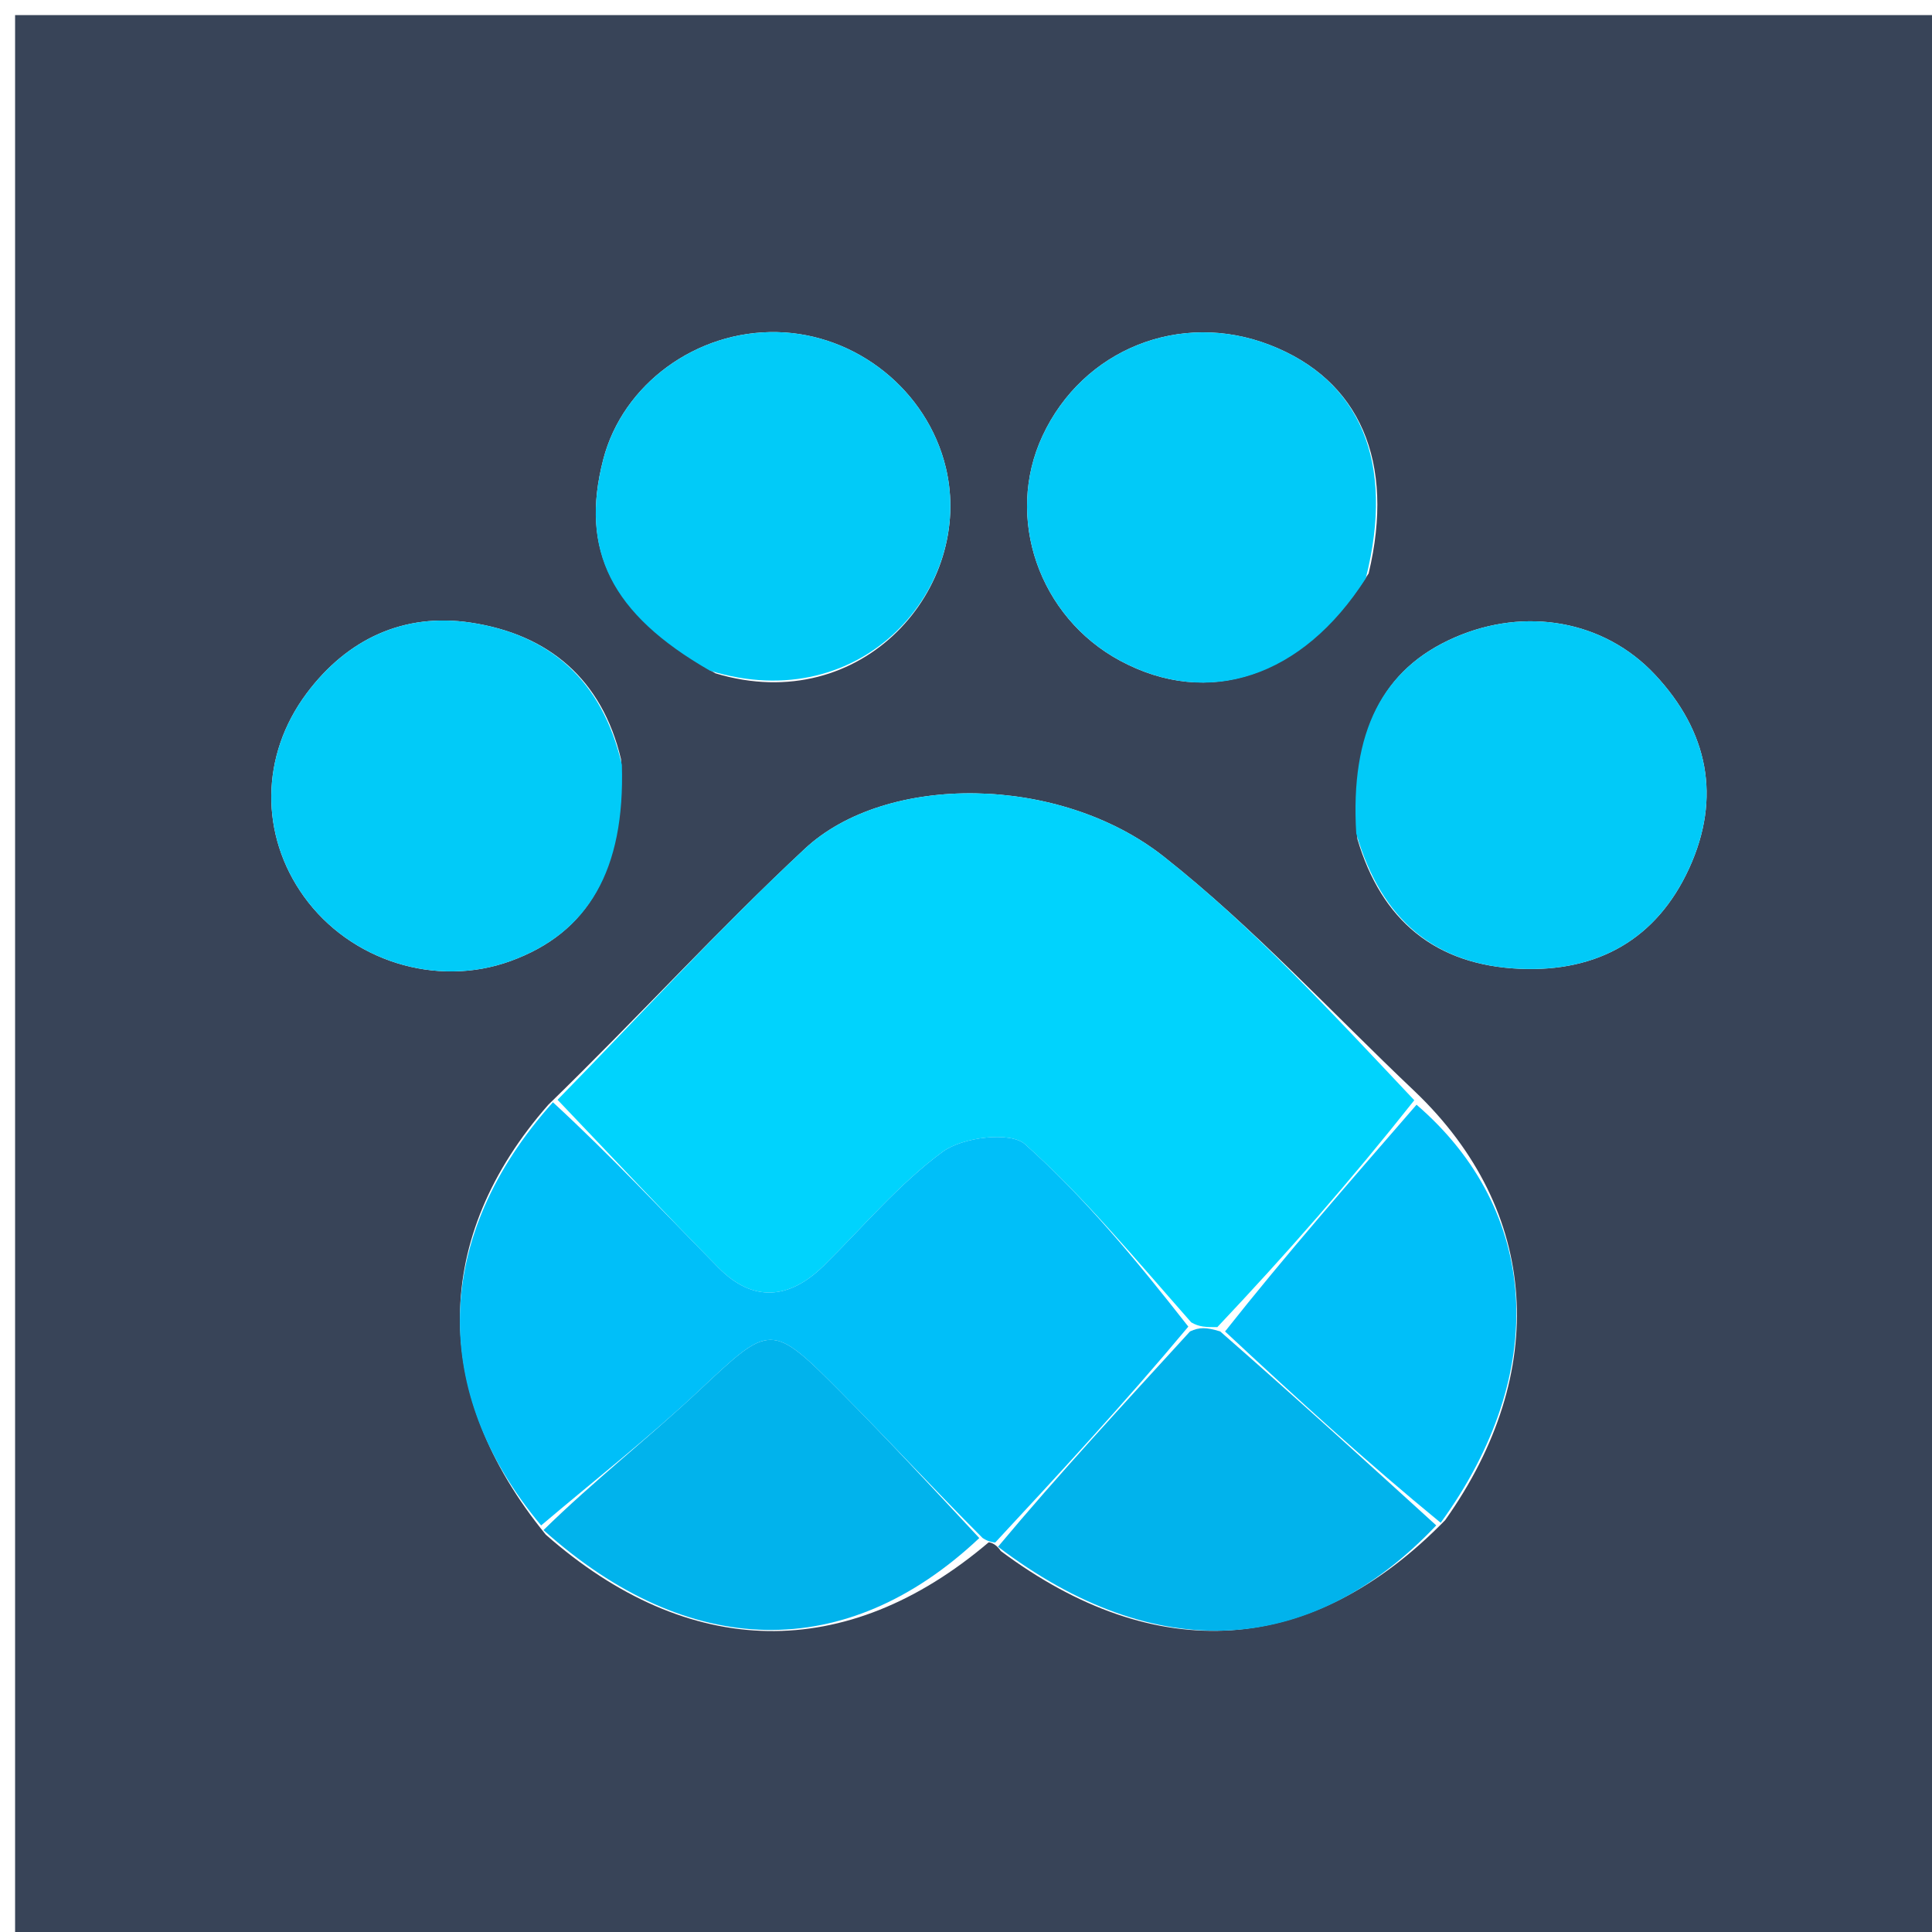<svg version="1.1" id="Layer_1" xmlns="http://www.w3.org/2000/svg" x="0px" y="0px"
     width="40px" height="40px" viewBox="0 0 128 128" enable-background="new 0 0 128 128" xml:space="preserve">
<path fill="#384458" opacity="1" stroke="none"
      d="
M85,129
	C56.667,129 28.833,129 1,129
	C1,86.333 1,43.667 1,1
	C43.667,1 86.333,1 129,1
	C129,43.667 129,86.333 129,129
	C114.5,129 100,129 85,129
M95.745,100.715
	C102.687,90.938 102.03,80.234 93.745,72.319
	C88.229,67.094 83.049,61.444 77.109,56.756
	C70.176,51.285 58.704,51.217 53.323,56.232
	C47.634,61.532 42.381,67.3 36.328,73.192
	C28.639,81.942 28.462,92.247 36.162,101.678
	C45.633,110.011 56.074,110.195 65.504,102.182
	C65.504,102.182 65.938,102.194 66.303,102.758
	C76.553,110.404 86.899,109.795 95.745,100.715
M41.143,50.3
	C39.891,45.005 36.357,42.026 31.177,41.249
	C26.756,40.586 23.011,42.334 20.32,45.93
	C17.229,50.063 17.221,55.328 20.124,59.379
	C23.201,63.673 28.912,65.461 33.831,63.669
	C38.981,61.793 41.412,57.662 41.143,50.3
M47.406,44.611
	C57.18,47.562 64.569,38.899 62.663,30.978
	C61.433,25.867 56.742,22.122 51.492,22.004
	C46.138,21.883 41.263,25.448 39.969,30.43
	C38.408,36.443 40.457,40.668 47.406,44.611
M90.675,37.991
	C92.448,30.587 90.098,25.163 84.116,22.85
	C78.195,20.56 71.748,23.14 69.074,28.87
	C66.548,34.281 68.828,40.884 74.222,43.779
	C80.047,46.905 86.28,44.915 90.675,37.991
M89.933,55.591
	C91.522,60.969 95.081,63.943 100.71,64.186
	C105.842,64.407 109.752,62.231 111.907,57.535
	C114.064,52.833 113.163,48.451 109.645,44.695
	C106.274,41.095 101.061,40.189 96.371,42.236
	C91.601,44.318 89.442,48.449 89.933,55.591
z"/>
    <path fill="#00D3FD" opacity="1" stroke="none"
          d="
M36.938,72.864
	C42.381,67.3 47.634,61.532 53.323,56.232
	C58.704,51.217 70.176,51.285 77.109,56.756
	C83.049,61.444 88.229,67.094 93.7,72.894
	C89.429,78.289 85.201,83.109 80.65,87.926
	C79.895,87.925 79.463,87.926 78.92,87.609
	C75.222,83.412 71.832,79.317 67.913,75.811
	C66.945,74.945 63.781,75.338 62.467,76.3
	C59.554,78.433 57.178,81.299 54.575,83.856
	C52.295,86.096 49.892,86.313 47.597,83.987
	C43.99,80.333 40.486,76.577 36.938,72.864
z"/>
    <path fill="#00BFF9" opacity="1" stroke="none"
          d="
M36.633,73.028
	C40.486,76.577 43.99,80.333 47.597,83.987
	C49.892,86.313 52.295,86.096 54.575,83.856
	C57.178,81.299 59.554,78.433 62.467,76.3
	C63.781,75.338 66.945,74.945 67.913,75.811
	C71.832,79.317 75.222,83.412 78.73,87.892
	C74.414,93.06 70.176,97.627 65.938,102.194
	C65.938,102.194 65.504,102.182 65.099,101.896
	C61.721,98.502 58.794,95.348 55.765,92.294
	C51.07,87.561 51.059,87.683 46.32,92.126
	C42.976,95.261 39.351,98.096 35.851,101.065
	C28.462,92.247 28.639,81.942 36.633,73.028
z"/>
    <path fill="#01CBF8" opacity="1" stroke="none"
          d="
M41.201,50.672
	C41.412,57.662 38.981,61.793 33.831,63.669
	C28.912,65.461 23.201,63.673 20.124,59.379
	C17.221,55.328 17.229,50.063 20.32,45.93
	C23.011,42.334 26.756,40.586 31.177,41.249
	C36.357,42.026 39.891,45.005 41.201,50.672
z"/>
    <path fill="#01CBF8" opacity="1" stroke="none"
          d="
M47.042,44.437
	C40.457,40.668 38.408,36.443 39.969,30.43
	C41.263,25.448 46.138,21.883 51.492,22.004
	C56.742,22.122 61.433,25.867 62.663,30.978
	C64.569,38.899 57.18,47.562 47.042,44.437
z"/>
    <path fill="#01CAF8" opacity="1" stroke="none"
          d="
M90.486,38.319
	C86.28,44.915 80.047,46.905 74.222,43.779
	C68.828,40.884 66.548,34.281 69.074,28.87
	C71.748,23.14 78.195,20.56 84.116,22.85
	C90.098,25.163 92.448,30.587 90.486,38.319
z"/>
    <path fill="#01CAF8" opacity="1" stroke="none"
          d="
M89.855,55.223
	C89.442,48.449 91.601,44.318 96.371,42.236
	C101.061,40.189 106.274,41.095 109.645,44.695
	C113.163,48.451 114.064,52.833 111.907,57.535
	C109.752,62.231 105.842,64.407 100.71,64.186
	C95.081,63.943 91.522,60.969 89.855,55.223
z"/>
    <path fill="#01B3EC" opacity="1" stroke="none"
          d="
M36.007,101.372
	C39.351,98.096 42.976,95.261 46.32,92.126
	C51.059,87.683 51.07,87.561 55.765,92.294
	C58.794,95.348 61.721,98.502 64.881,101.9
	C56.074,110.195 45.633,110.011 36.007,101.372
z"/>
    <path fill="#01B3EC" opacity="1" stroke="none"
          d="
M66.121,102.476
	C70.176,97.627 74.414,93.06 78.842,88.21
	C79.463,87.926 79.895,87.925 80.839,88.209
	C85.952,92.684 90.553,96.873 95.154,101.061
	C86.899,109.795 76.553,110.404 66.121,102.476
z"/>
    <path fill="#00BFF9" opacity="1" stroke="none"
          d="
M95.449,100.888
	C90.553,96.873 85.952,92.684 81.163,88.213
	C85.201,83.109 89.429,78.289 93.849,73.19
	C102.03,80.234 102.687,90.938 95.449,100.888
z"/>
</svg>